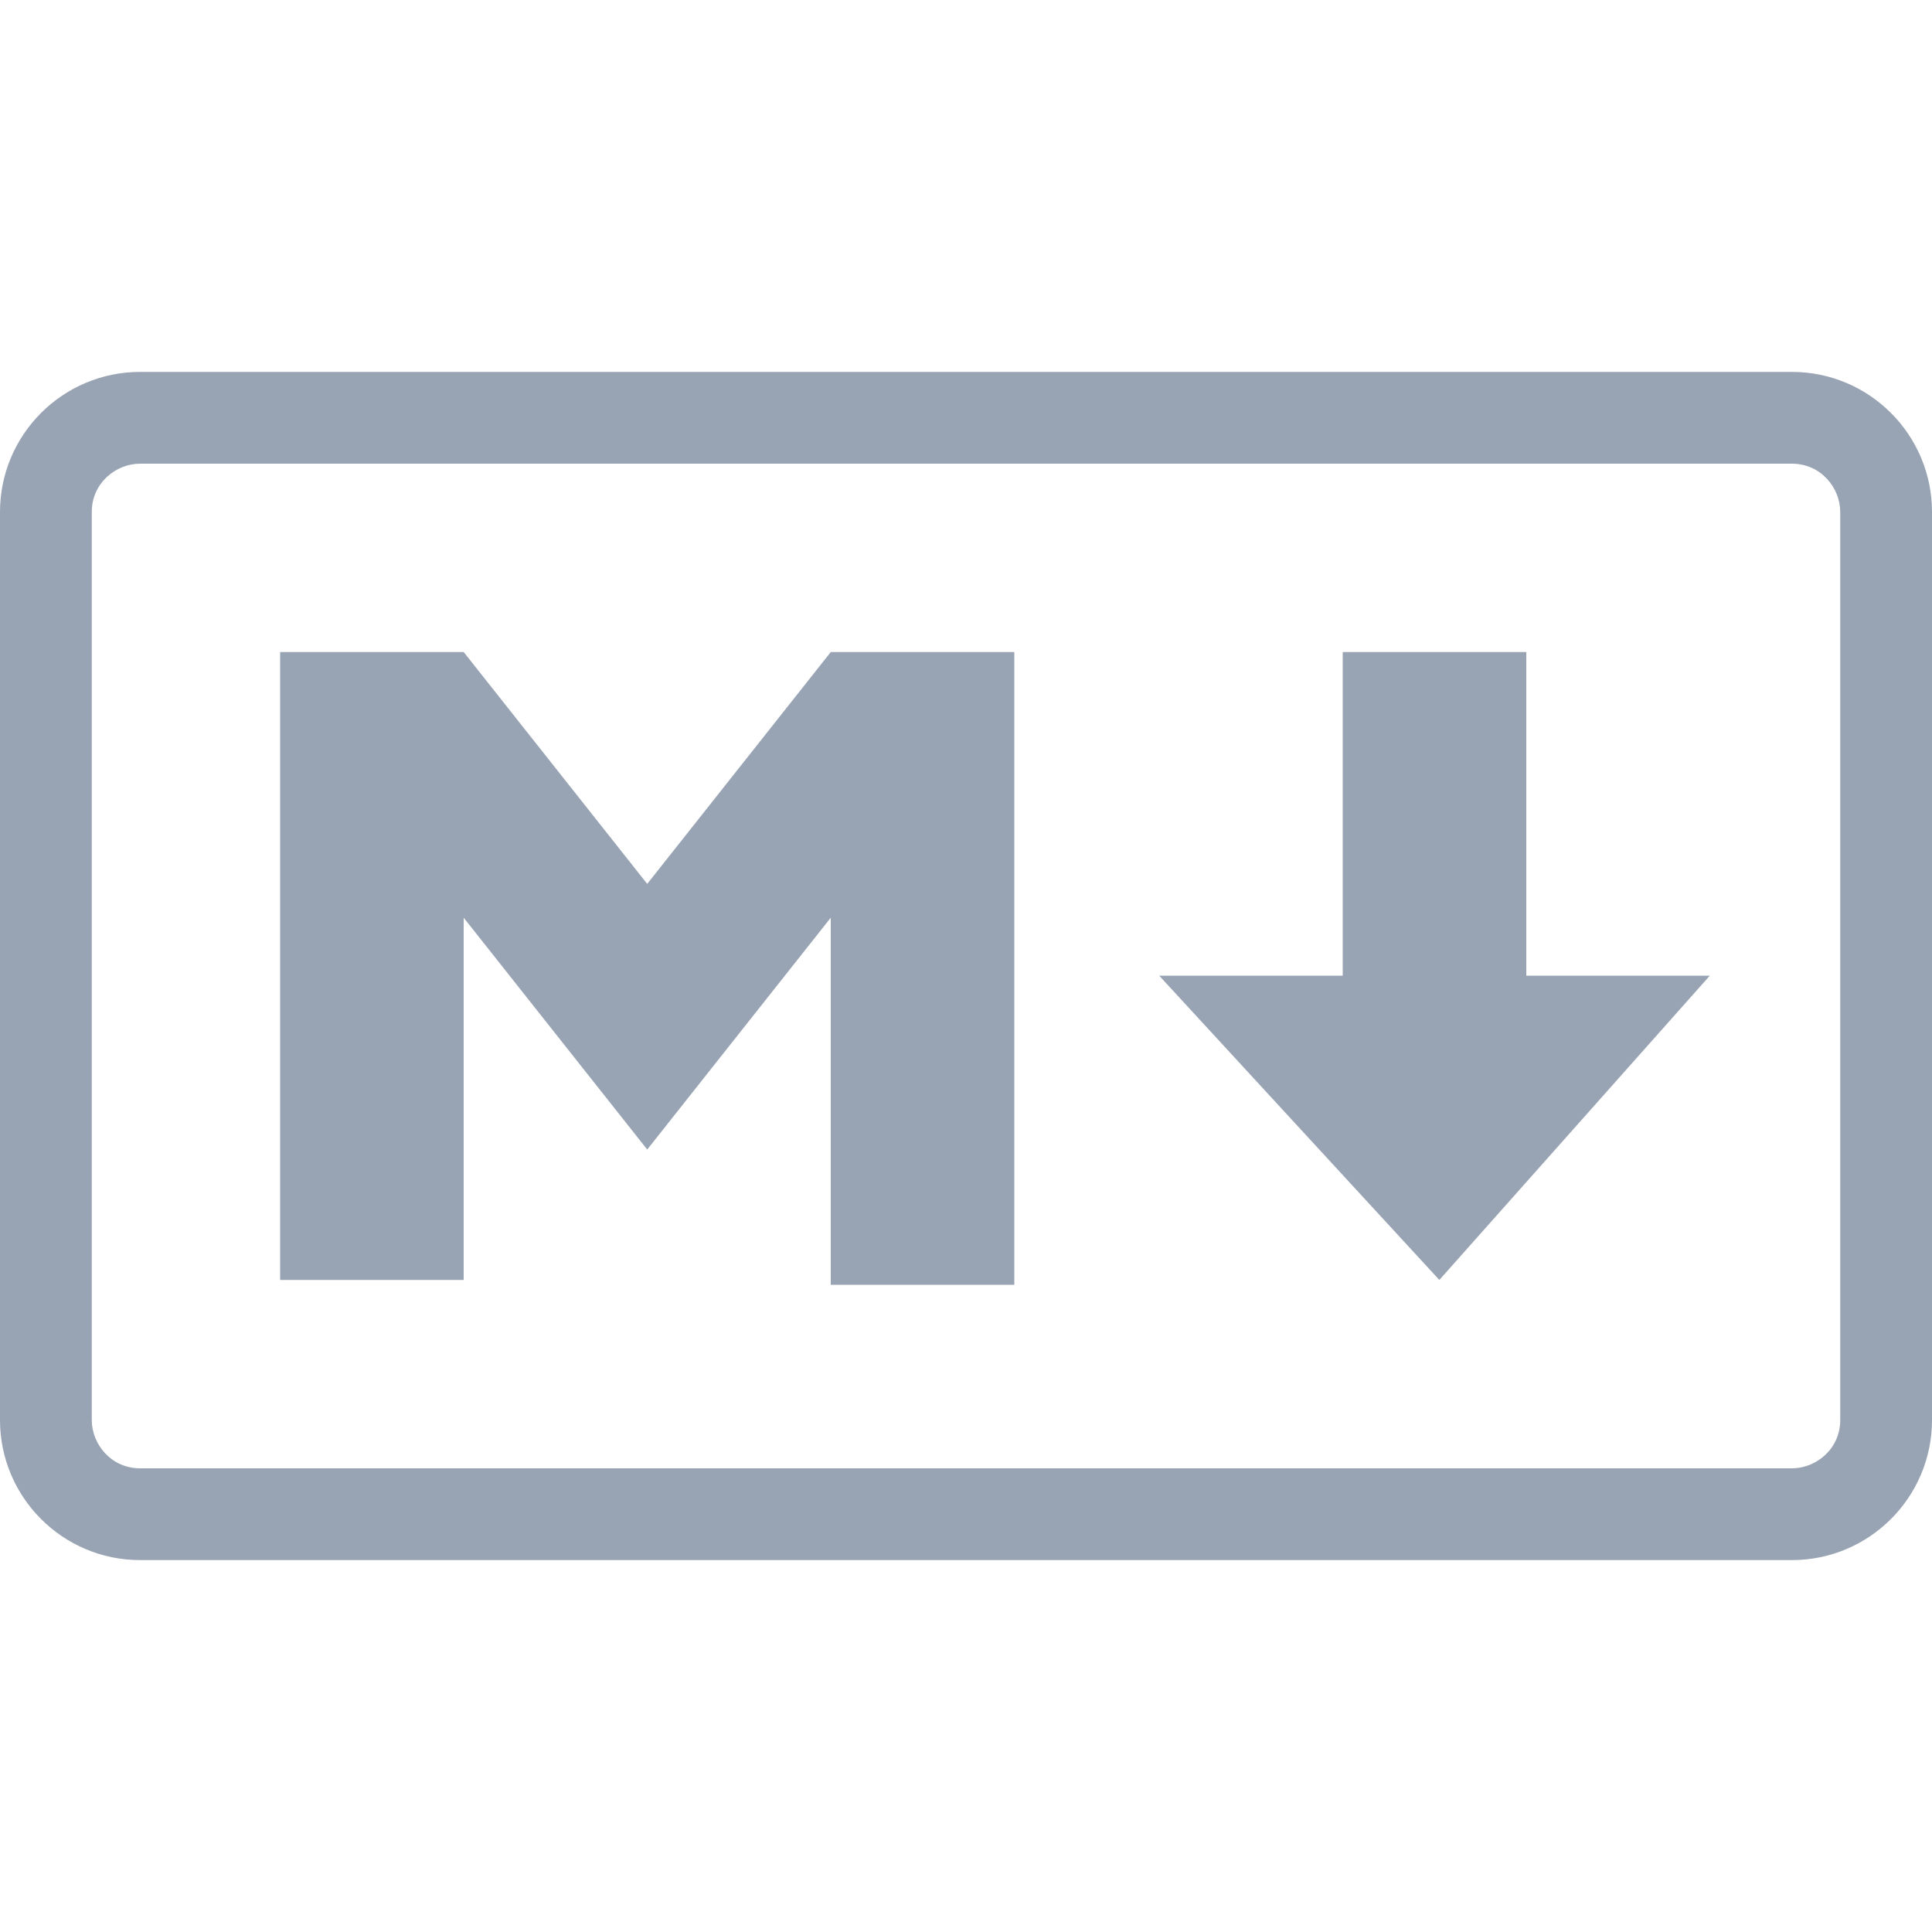 <?xml version="1.0" encoding="utf-8"?>
<!-- Generator: Adobe Illustrator 28.5.0, SVG Export Plug-In . SVG Version: 9.03 Build 54727)  -->
<svg version="1.1" xmlns="http://www.w3.org/2000/svg" xmlns:xlink="http://www.w3.org/1999/xlink" x="0px" y="0px"
     viewBox="0 0 40 40" style="enable-background:new 0 0 40 40;" xml:space="preserve">
<style type="text/css">
    .st1{fill:#98a3b3;}
</style>
    <g id="Layer_5_copy">
	<g>
		<path class="st1" d="M2.9,9.6c-0.5,0-1,0.4-1,1v18.8c0,0.5,0.4,1,1,1h34.2c0.5,0,1-0.4,1-1V10.6c0-0.5-0.4-1-1-1H2.9z M0,10.6
			C0,9,1.3,7.7,2.9,7.7h34.2c1.6,0,2.9,1.3,2.9,2.9v18.8c0,1.6-1.3,2.9-2.9,2.9H2.9C1.3,32.3,0,31,0,29.4V10.6z"/>
        <path class="st1" d="M5.8,26.5V13.5h3.8l3.8,4.8l3.8-4.8h3.8v13.1h-3.8V19l-3.8,4.8L9.6,19v7.5H5.8z M29.8,26.5L24,20.2h3.8v-6.7h3.8v6.7h3.8
			L29.8,26.5z"/>
	</g>
</g>
</svg>